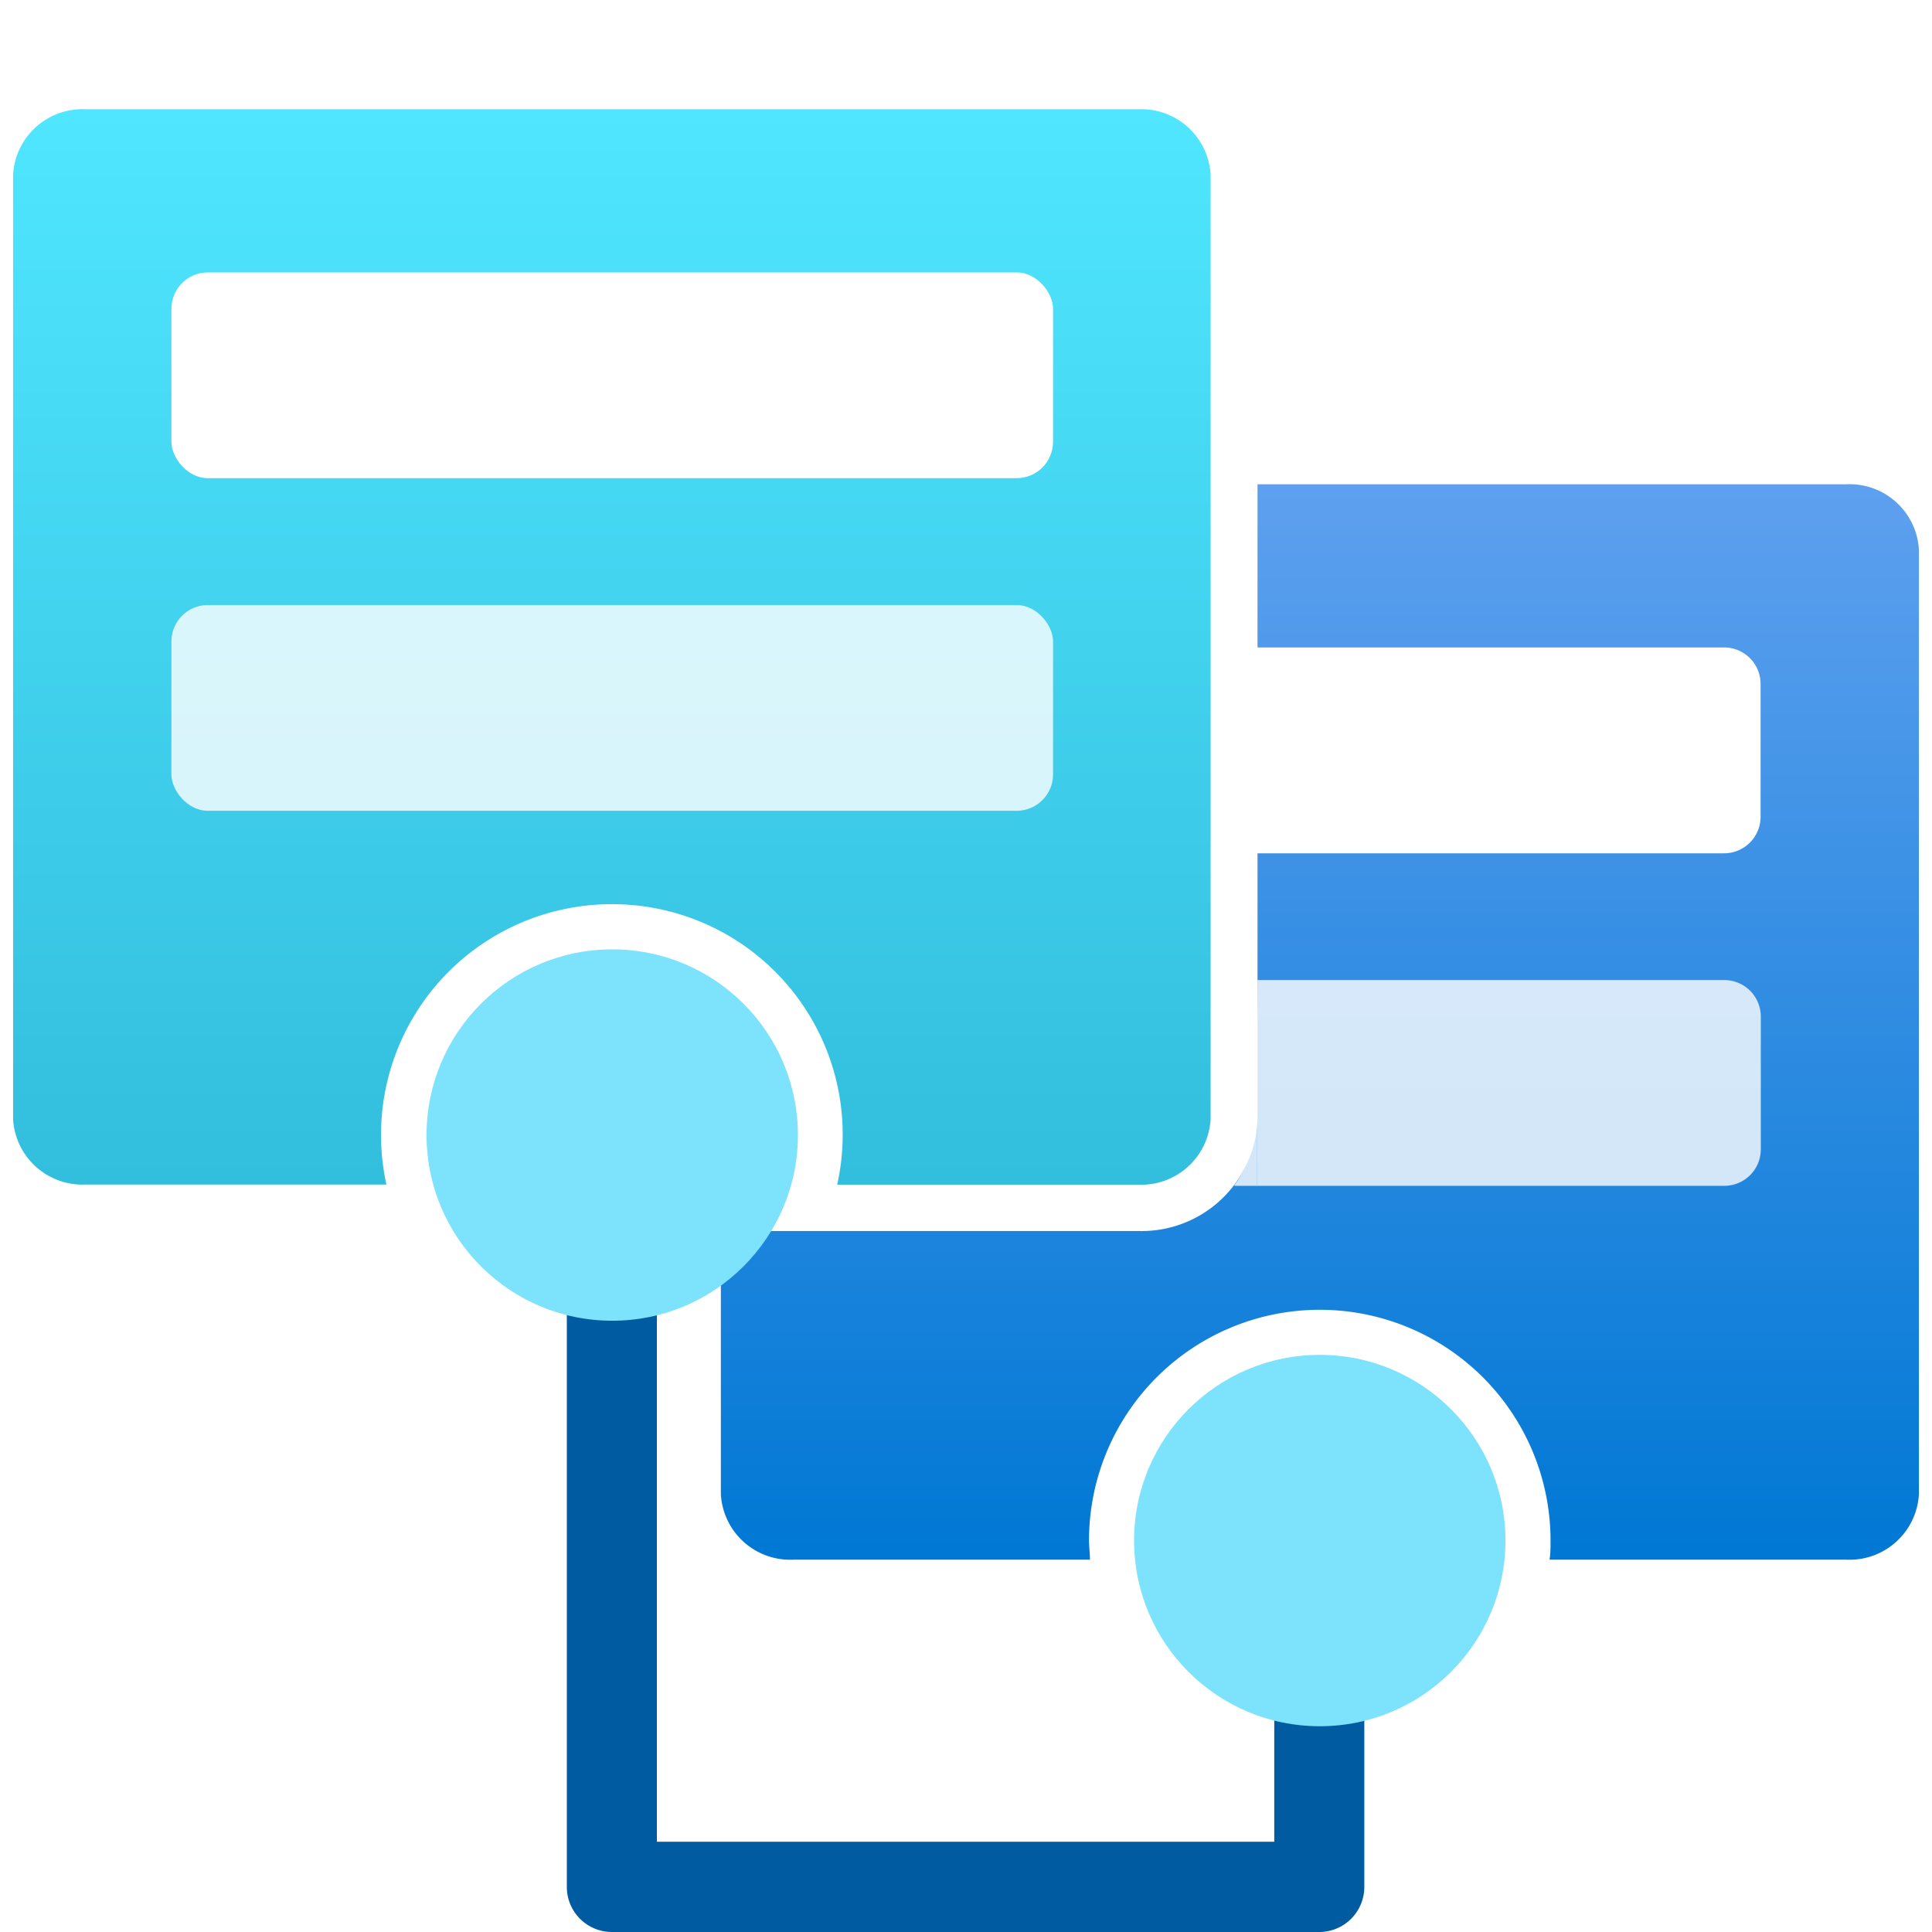 <svg viewBox="0 0 18 18" xmlns='http://www.w3.org/2000/svg'><defs><linearGradient id="pJ3cYrr2Q__a" x1="12.296" x2="12.296" y1="14.531" y2="4.512" gradientUnits="userSpaceOnUse"><stop offset="0" stop-color="#0078d4"/><stop offset="1" stop-color="#5ea0ef"/></linearGradient><linearGradient id="pJ3cYrr2Q__b" x1="5.704" x2="5.704" y1="11.037" y2="1.018" gradientUnits="userSpaceOnUse"><stop offset="0" stop-color="#32bedd"/><stop offset="1" stop-color="#50e6ff"/></linearGradient></defs><path fill="url(#pJ3cYrr2Q__a)" d="M17.2 4.512h-5.484v5.916a1.08 1.08 0 0 1-1.111 1.041H6.716v2.453a.647.647 0 0 0 .679.609h2.76c0-.059-.009-.118-.009-.178a2.15 2.15 0 1 1 4.3 0c0 .06 0 .119-.009.178H17.2a.647.647 0 0 0 .678-.609v-8.8a.647.647 0 0 0-.678-.61"/><path fill="#fff" d="M11.707 6.032h4.356a.34.34 0 0 1 .34.34v1.239a.34.34 0 0 1-.34.339h-4.356Z"/><path fill="url(#pJ3cYrr2Q__b)" d="M10.605 1.018H.8a.647.647 0 0 0-.678.609v8.8a.647.647 0 0 0 .678.609h2.8a2.15 2.15 0 0 1 2.1-2.612 2.147 2.147 0 0 1 2.1 2.613h2.8a.647.647 0 0 0 .679-.609v-8.8a.647.647 0 0 0-.674-.61"/><path fill="#005ba1" d="M12.3 18H5.7a.42.42 0 0 1-.419-.419V11.5a.42.42 0 1 1 .839 0v5.659h5.752v-2.576a.42.42 0 1 1 .839 0v3A.42.42 0 0 1 12.3 18"/><rect width="8.214" height="1.917" x="1.597" y="2.538" fill="#fff" rx=".339"/><rect width="8.214" height="1.917" x="1.597" y="5.637" fill="#fff" opacity=".8" rx=".339"/><circle cx="5.704" cy="10.575" r="1.73" fill="#7de2fb"/><circle cx="12.296" cy="14.353" r="1.73" fill="#7de2fb"/><g fill="#fff" opacity=".8"><path d="M16.063 9.131h-4.347l-.007 1.428v.489h4.356a.34.34 0 0 0 .34-.339V9.47a.34.34 0 0 0-.342-.339"/><path d="M11.692 10.509a1 1 0 0 1-.191.533v.006h.21v-.832Z"/></g><style>.msportalfx-svg-c01{fill:#fff}.msportalfx-svg-c02{fill:#e5e5e5}.msportalfx-svg-c03{fill:#a0a1a2}.msportalfx-svg-c04{fill:#7a7a7a}.msportalfx-svg-c05{fill:#3e3e3e}.msportalfx-svg-c06{fill:#1e1e1e}.msportalfx-svg-c07{fill:#0f0f0f}.msportalfx-svg-c08{fill:#ba141a}.msportalfx-svg-c09{fill:#dd5900}.msportalfx-svg-c10{fill:#ff8c00}.msportalfx-svg-c11{fill:#fcd116}.msportalfx-svg-c12{fill:#fee087}.msportalfx-svg-c13{fill:#b8d432}.msportalfx-svg-c14,.msportalfx-svg-c32{fill:#57a300}.msportalfx-svg-c15{fill:#59b4d9}.msportalfx-svg-c16{fill:#3999c6}.msportalfx-svg-c17{fill:#804998}.msportalfx-svg-c18{fill:#ec008c}.msportalfx-svg-c19{fill:#0072c6}.msportalfx-svg-c20{fill:#68217a}.msportalfx-svg-c21{fill:#00188f}.msportalfx-svg-c22{fill:#e81123}.fxs-mode-light .msportalfx-svg-c22{fill:#a4262c}.msportalfx-svg-c23{fill:#cae3f3}.msportalfx-svg-c24{fill:#59aed3}.msportalfx-svg-c25{fill:#4c3b12}.msportalfx-svg-c26{fill:#be9555}.msportalfx-svg-c27{fill:#4f4d52}.msportalfx-svg-c28{fill:#ef6f59}.msportalfx-svg-c29{fill:#f7cb64}.msportalfx-svg-c30{fill:#fdd8db}.msportalfx-svg-c31{fill:#f6ffec}.msportalfx-svg-c33{fill:#8a2da5}.msportalfx-svg-c34{fill:#e00b1c}.msportalfx-svg-c35{fill:#015cda}.msportalfx-svg-c36{fill:#5db300}.msportalfx-svg-c97{fill:#ffb900}.msportalfx-svg-c98{fill:#00a4ef}.msportalfx-svg-c99{fill:#f25022}.msportalfx-inverted-theme .msportalfx-svg-c05,.fxs-theme-dark .msportalfx-svg-c05{fill:#777}.msportalfx-inverted-theme .msportalfx-svg-c07,.fxs-theme-dark .msportalfx-svg-c07{fill:#f2f2f2}.msportalfx-svg-palette-white{fill:#fff}.msportalfx-svg-palette-blue{fill:#015cda}.msportalfx-svg-palette-black{fill:#1e1e1e}.msportalfx-svg-palette-green{fill:#57a300}.msportalfx-svg-palette-gray{fill:#a0a1a2}.msportalfx-svg-palette-inherit{fill:inherit}.msportalfx-svg-badge{position:absolute;left:0;bottom:0;min-height:10px;min-width:10px}.fxc-menu-icon>.msportalfx-svg-badge{left:-2px;bottom:-2px;min-height:8px;min-width:8px}.msportalfx-svg-disabled{filter:grayscale(100%)}.msportalfx-svg-loading-square{animation:ProgressFlagAnimation 1.45s infinite ease-in-out;transform-origin:50%}.msportalfx-svg-loading-square:nth-child(1){animation-delay:0s}.msportalfx-svg-loading-square:nth-child(2){animation-delay:.2s}.msportalfx-svg-loading-square:nth-child(3){animation-delay:.4s}@keyframes ProgressFlagAnimation{0%{transform:scale(1);opacity:.3}36.1%{transform:scale(1.06);opacity:1}50%{transform:scale(1.06);opacity:1}86.1%{transform:scale(1);opacity:.3}}.msportalfx-svg-flip-horizontal>svg,svg.msportalfx-svg-flip-horizontal{transform:scaleX(-1)}.msportalfx-svg-fabric-rotate360{animation:ImageRotation 1.3s cubic-bezier(.53,.21,.29,.67) infinite}@keyframes ImageRotation{0%{transform:rotate(-45deg)}100%{transform:rotate(315deg)}}.fxs-svg-number .msportalfx-font-bold{font-size:10px;fill:#0065ad}.fxs-svg-number .fxs-svg-circle{stroke-width:0%;fill:#0078d4}.fxs-svg-number .fxs-svg-text{fill:#fff;font-size:10px}.fxs-svg-number.msportalfx-svg-disabled{filter:grayscale(0%)}.fxs-svg-number.msportalfx-svg-disabled .fxs-svg-circle{fill:#fff;stroke-width:1px;stroke:#949494}.fxs-svg-number.msportalfx-svg-disabled .fxs-svg-text{fill:#949494}.fxs-theme-dark .fxs-svg-number .fxs-svg-text{fill:#0f0f0f}.fxs-theme-dark .fxs-svg-number .fxs-svg-circle{stroke-width:0%;fill:#0078d4}.fxs-theme-dark .fxs-svg-number.msportalfx-svg-disabled .fxs-svg-circle{fill:#0f0f0f;stroke-width:1px;stroke:#949494}.fxs-theme-dark .fxs-svg-number.msportalfx-svg-disabled .fxs-svg-text{fill:#949494}</style></svg>